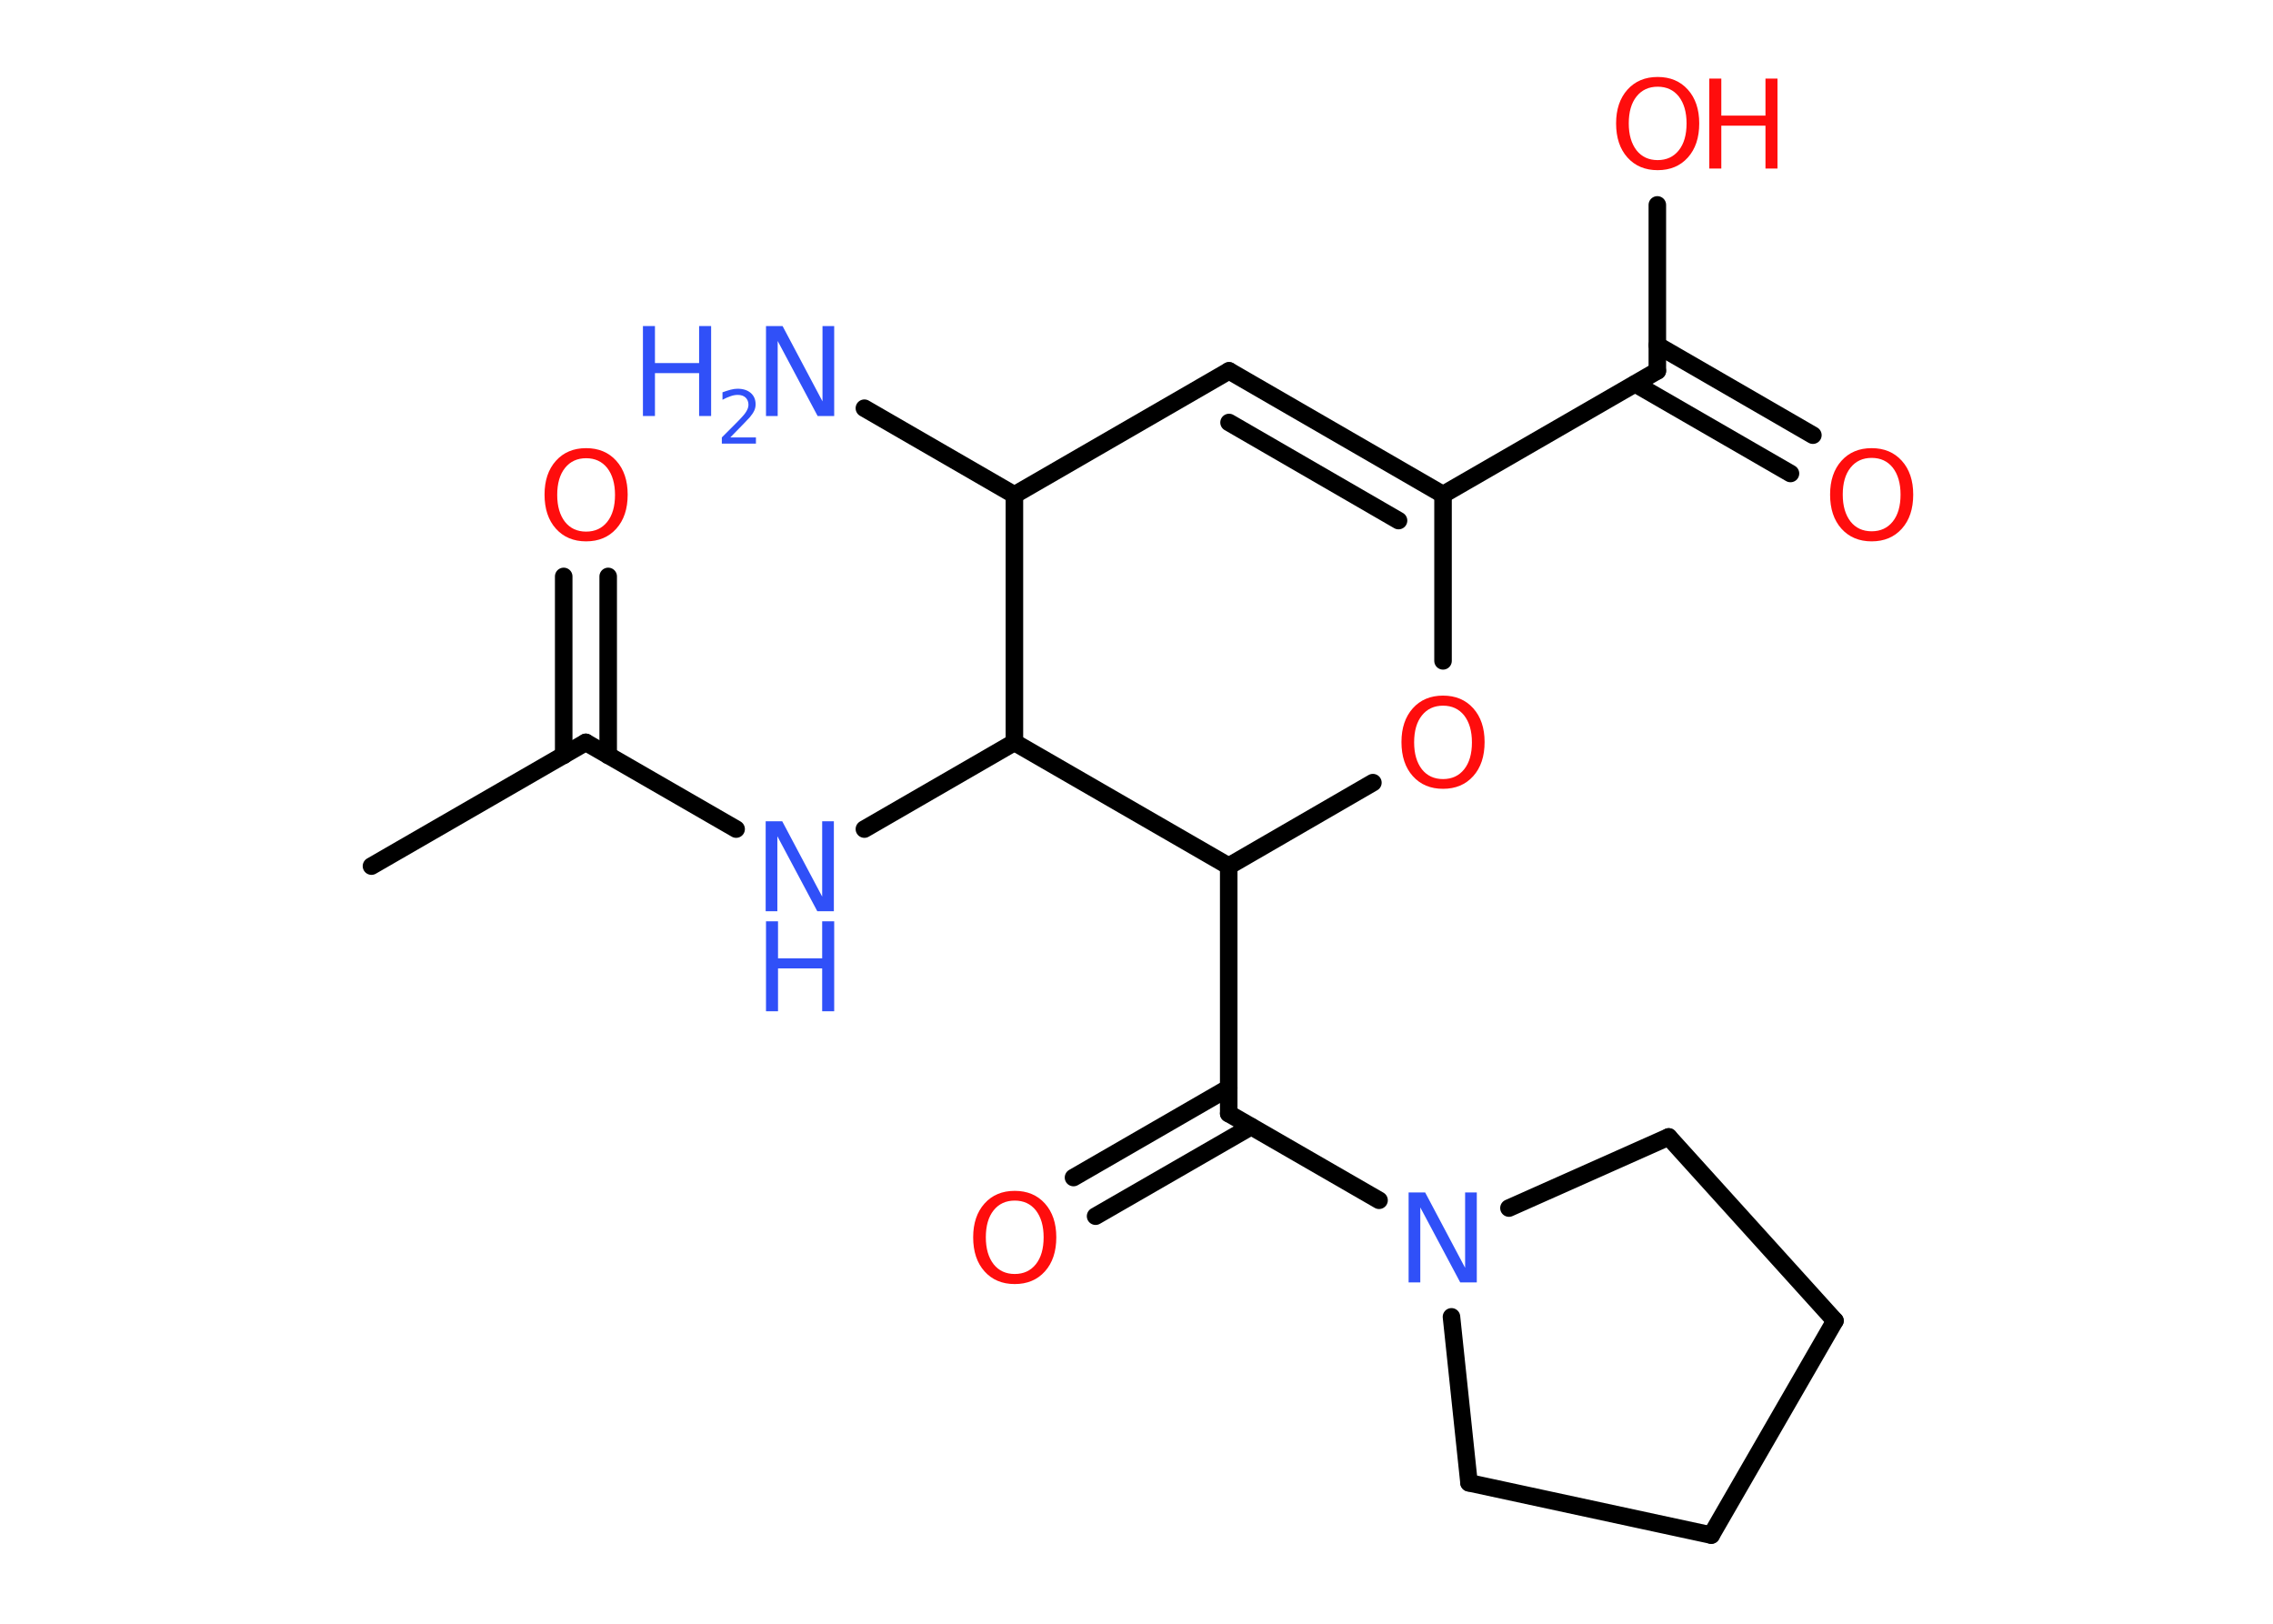 <?xml version='1.0' encoding='UTF-8'?>
<!DOCTYPE svg PUBLIC "-//W3C//DTD SVG 1.1//EN" "http://www.w3.org/Graphics/SVG/1.1/DTD/svg11.dtd">
<svg version='1.2' xmlns='http://www.w3.org/2000/svg' xmlns:xlink='http://www.w3.org/1999/xlink' width='70.0mm' height='50.0mm' viewBox='0 0 70.0 50.0'>
  <desc>Generated by the Chemistry Development Kit (http://github.com/cdk)</desc>
  <g stroke-linecap='round' stroke-linejoin='round' stroke='#000000' stroke-width='.54' fill='#FF0D0D'>
    <rect x='.0' y='.0' width='70.0' height='50.0' fill='#FFFFFF' stroke='none'/>
    <g id='mol1' class='mol'>
      <line id='mol1bnd1' class='bond' x1='11.44' y1='26.67' x2='18.04' y2='22.86'/>
      <g id='mol1bnd2' class='bond'>
        <line x1='17.36' y1='23.26' x2='17.36' y2='17.75'/>
        <line x1='18.73' y1='23.26' x2='18.73' y2='17.75'/>
      </g>
      <line id='mol1bnd3' class='bond' x1='18.04' y1='22.86' x2='22.67' y2='25.53'/>
      <line id='mol1bnd4' class='bond' x1='26.62' y1='25.53' x2='31.24' y2='22.86'/>
      <line id='mol1bnd5' class='bond' x1='31.24' y1='22.86' x2='31.24' y2='15.24'/>
      <line id='mol1bnd6' class='bond' x1='31.24' y1='15.24' x2='26.62' y2='12.57'/>
      <line id='mol1bnd7' class='bond' x1='31.24' y1='15.24' x2='37.85' y2='11.42'/>
      <g id='mol1bnd8' class='bond'>
        <line x1='44.44' y1='15.23' x2='37.85' y2='11.42'/>
        <line x1='43.07' y1='16.03' x2='37.85' y2='13.01'/>
      </g>
      <line id='mol1bnd9' class='bond' x1='44.44' y1='15.23' x2='51.04' y2='11.42'/>
      <g id='mol1bnd10' class='bond'>
        <line x1='51.04' y1='10.63' x2='55.83' y2='13.4'/>
        <line x1='50.36' y1='11.82' x2='55.14' y2='14.58'/>
      </g>
      <line id='mol1bnd11' class='bond' x1='51.04' y1='11.42' x2='51.04' y2='6.31'/>
      <line id='mol1bnd12' class='bond' x1='44.44' y1='15.23' x2='44.44' y2='20.35'/>
      <line id='mol1bnd13' class='bond' x1='42.28' y1='24.1' x2='37.84' y2='26.67'/>
      <line id='mol1bnd14' class='bond' x1='31.24' y1='22.86' x2='37.84' y2='26.67'/>
      <line id='mol1bnd15' class='bond' x1='37.84' y1='26.67' x2='37.84' y2='34.29'/>
      <g id='mol1bnd16' class='bond'>
        <line x1='38.53' y1='34.69' x2='33.74' y2='37.45'/>
        <line x1='37.84' y1='33.5' x2='33.06' y2='36.26'/>
      </g>
      <line id='mol1bnd17' class='bond' x1='37.84' y1='34.29' x2='42.47' y2='36.96'/>
      <line id='mol1bnd18' class='bond' x1='46.47' y1='37.2' x2='51.39' y2='35.01'/>
      <line id='mol1bnd19' class='bond' x1='51.39' y1='35.01' x2='56.51' y2='40.67'/>
      <line id='mol1bnd20' class='bond' x1='56.51' y1='40.67' x2='52.7' y2='47.27'/>
      <line id='mol1bnd21' class='bond' x1='52.7' y1='47.27' x2='45.24' y2='45.66'/>
      <line id='mol1bnd22' class='bond' x1='44.7' y1='40.55' x2='45.24' y2='45.66'/>
      <path id='mol1atm3' class='atom' d='M18.05 14.11q-.41 .0 -.65 .3q-.24 .3 -.24 .83q.0 .52 .24 .83q.24 .3 .65 .3q.41 .0 .65 -.3q.24 -.3 .24 -.83q.0 -.52 -.24 -.83q-.24 -.3 -.65 -.3zM18.05 13.8q.58 .0 .93 .39q.35 .39 .35 1.04q.0 .66 -.35 1.05q-.35 .39 -.93 .39q-.58 .0 -.93 -.39q-.35 -.39 -.35 -1.05q.0 -.65 .35 -1.04q.35 -.39 .93 -.39z' stroke='none'/>
      <g id='mol1atm4' class='atom'>
        <path d='M23.59 25.29h.5l1.23 2.32v-2.32h.36v2.77h-.51l-1.23 -2.31v2.31h-.36v-2.77z' stroke='none' fill='#3050F8'/>
        <path d='M23.59 28.37h.37v1.14h1.36v-1.14h.37v2.77h-.37v-1.32h-1.36v1.32h-.37v-2.77z' stroke='none' fill='#3050F8'/>
      </g>
      <g id='mol1atm7' class='atom'>
        <path d='M23.6 10.04h.5l1.23 2.32v-2.32h.36v2.77h-.51l-1.23 -2.31v2.31h-.36v-2.77z' stroke='none' fill='#3050F8'/>
        <path d='M19.8 10.04h.37v1.14h1.36v-1.14h.37v2.77h-.37v-1.32h-1.36v1.32h-.37v-2.77z' stroke='none' fill='#3050F8'/>
        <path d='M22.5 13.47h.78v.19h-1.05v-.19q.13 -.13 .35 -.35q.22 -.22 .28 -.29q.11 -.12 .15 -.21q.04 -.08 .04 -.16q.0 -.13 -.09 -.22q-.09 -.08 -.24 -.08q-.11 .0 -.22 .04q-.12 .04 -.25 .11v-.23q.14 -.05 .25 -.08q.12 -.03 .21 -.03q.26 .0 .41 .13q.15 .13 .15 .35q.0 .1 -.04 .19q-.04 .09 -.14 .21q-.03 .03 -.18 .19q-.15 .15 -.42 .43z' stroke='none' fill='#3050F8'/>
      </g>
      <path id='mol1atm11' class='atom' d='M57.64 14.1q-.41 .0 -.65 .3q-.24 .3 -.24 .83q.0 .52 .24 .83q.24 .3 .65 .3q.41 .0 .65 -.3q.24 -.3 .24 -.83q.0 -.52 -.24 -.83q-.24 -.3 -.65 -.3zM57.64 13.8q.58 .0 .93 .39q.35 .39 .35 1.04q.0 .66 -.35 1.05q-.35 .39 -.93 .39q-.58 .0 -.93 -.39q-.35 -.39 -.35 -1.05q.0 -.65 .35 -1.04q.35 -.39 .93 -.39z' stroke='none'/>
      <g id='mol1atm12' class='atom'>
        <path d='M51.05 2.67q-.41 .0 -.65 .3q-.24 .3 -.24 .83q.0 .52 .24 .83q.24 .3 .65 .3q.41 .0 .65 -.3q.24 -.3 .24 -.83q.0 -.52 -.24 -.83q-.24 -.3 -.65 -.3zM51.05 2.37q.58 .0 .93 .39q.35 .39 .35 1.04q.0 .66 -.35 1.05q-.35 .39 -.93 .39q-.58 .0 -.93 -.39q-.35 -.39 -.35 -1.05q.0 -.65 .35 -1.04q.35 -.39 .93 -.39z' stroke='none'/>
        <path d='M52.64 2.42h.37v1.14h1.36v-1.14h.37v2.77h-.37v-1.32h-1.36v1.32h-.37v-2.77z' stroke='none'/>
      </g>
      <path id='mol1atm13' class='atom' d='M44.44 21.73q-.41 .0 -.65 .3q-.24 .3 -.24 .83q.0 .52 .24 .83q.24 .3 .65 .3q.41 .0 .65 -.3q.24 -.3 .24 -.83q.0 -.52 -.24 -.83q-.24 -.3 -.65 -.3zM44.44 21.42q.58 .0 .93 .39q.35 .39 .35 1.04q.0 .66 -.35 1.05q-.35 .39 -.93 .39q-.58 .0 -.93 -.39q-.35 -.39 -.35 -1.05q.0 -.65 .35 -1.04q.35 -.39 .93 -.39z' stroke='none'/>
      <path id='mol1atm16' class='atom' d='M31.25 36.97q-.41 .0 -.65 .3q-.24 .3 -.24 .83q.0 .52 .24 .83q.24 .3 .65 .3q.41 .0 .65 -.3q.24 -.3 .24 -.83q.0 -.52 -.24 -.83q-.24 -.3 -.65 -.3zM31.25 36.67q.58 .0 .93 .39q.35 .39 .35 1.04q.0 .66 -.35 1.05q-.35 .39 -.93 .39q-.58 .0 -.93 -.39q-.35 -.39 -.35 -1.05q.0 -.65 .35 -1.04q.35 -.39 .93 -.39z' stroke='none'/>
      <path id='mol1atm17' class='atom' d='M43.39 36.72h.5l1.23 2.32v-2.32h.36v2.77h-.51l-1.23 -2.31v2.31h-.36v-2.77z' stroke='none' fill='#3050F8'/>
    </g>
  </g>
</svg>
